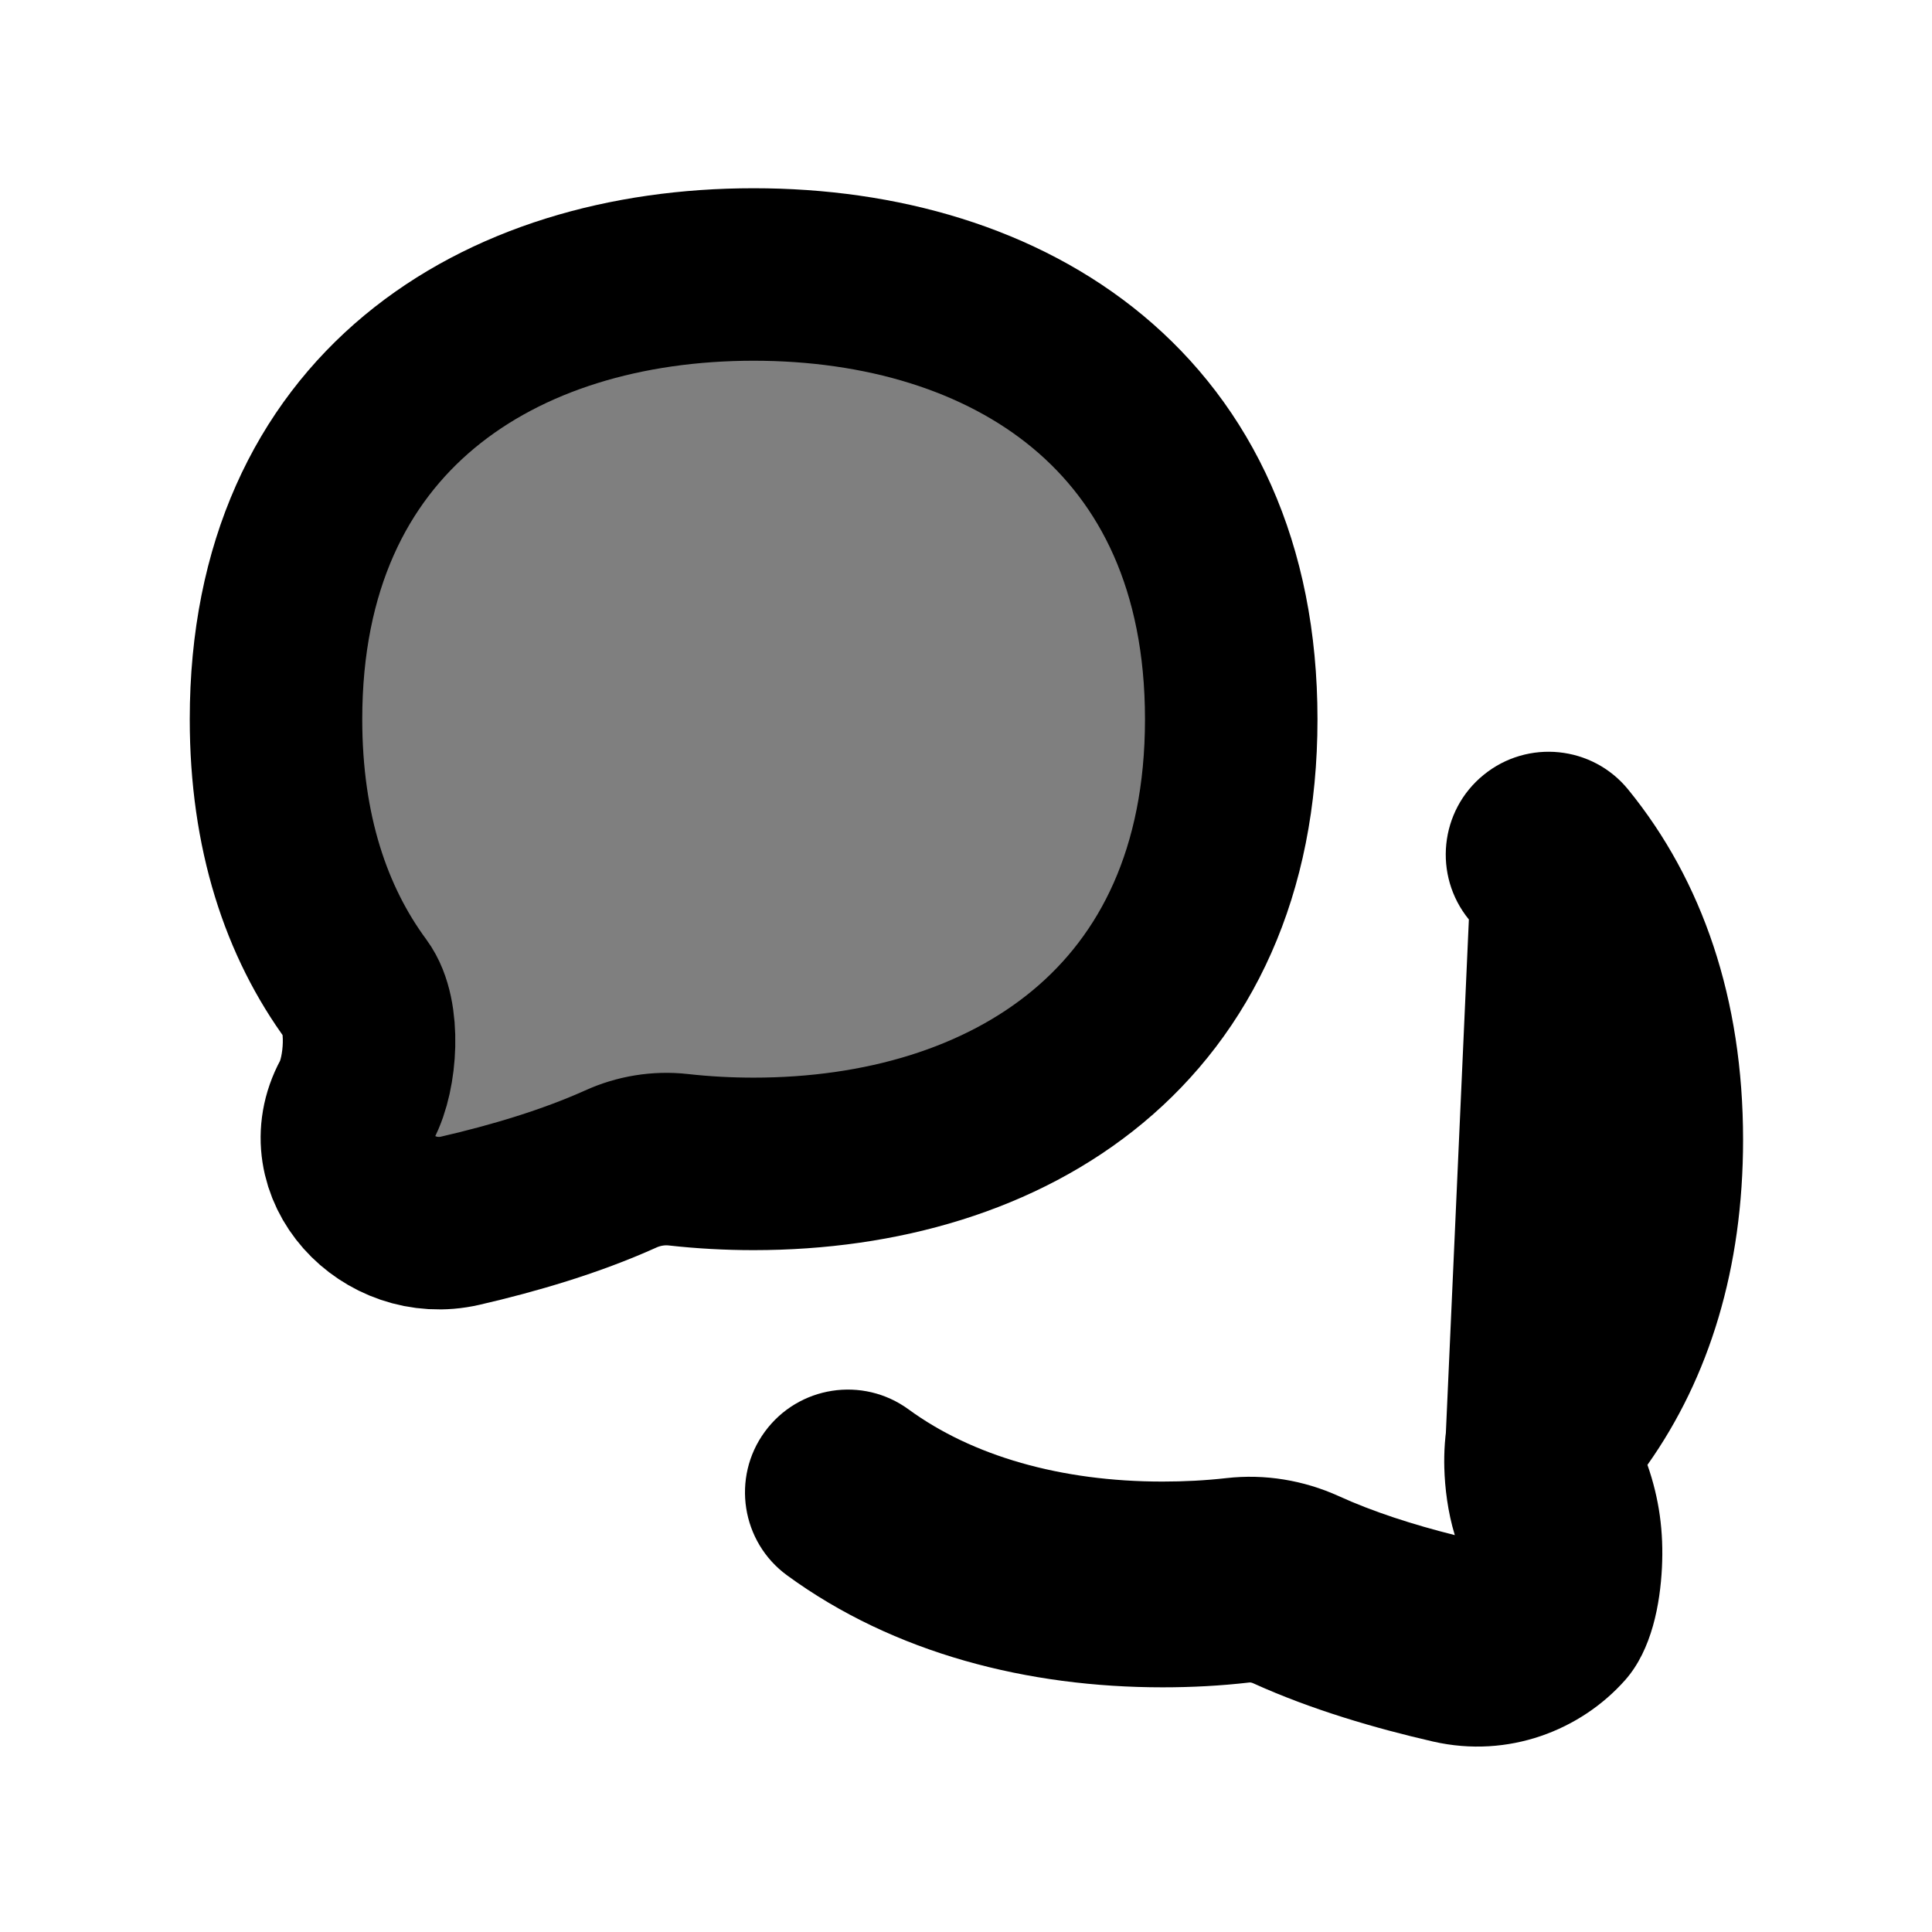 <svg width="14" height="14" viewBox="0 0 14 14" fill="none" xmlns="http://www.w3.org/2000/svg">
<path d="M5.461 8.434C7.307 8.434 8.922 7.434 8.922 5.212C8.922 2.989 7.307 1.989 5.461 1.989C3.616 1.989 2 2.989 2 5.212C2 6.028 2.218 6.679 2.585 7.177C2.718 7.357 2.69 7.778 2.584 7.975C2.329 8.448 2.81 8.966 3.334 8.846C3.725 8.756 4.136 8.634 4.496 8.472C4.627 8.412 4.773 8.388 4.916 8.404C5.095 8.424 5.277 8.434 5.461 8.434Z" fill="currentColor" fill-opacity="0.5" stroke="currentColor" stroke-width="1.25" stroke-linecap="round" stroke-linejoin="round"/>
<path fillRule="evenodd" clipRule="evenodd" d="M10.466 10.635C10.47 10.783 10.491 10.956 10.542 11.124C10.239 11.048 9.947 10.954 9.698 10.84C9.447 10.727 9.167 10.679 8.886 10.711C8.736 10.728 8.582 10.736 8.424 10.736C7.686 10.736 7.045 10.55 6.584 10.213C6.251 9.97 5.785 10.043 5.542 10.375C5.299 10.707 5.372 11.174 5.704 11.416C6.48 11.983 7.452 12.227 8.424 12.227C8.636 12.227 8.846 12.216 9.053 12.192C9.059 12.191 9.069 12.192 9.082 12.198C9.503 12.389 9.967 12.524 10.385 12.62C10.933 12.745 11.456 12.536 11.776 12.175C11.972 11.954 12.03 11.617 12.043 11.361C12.056 11.101 12.024 10.861 11.938 10.615C12.387 9.981 12.631 9.188 12.631 8.259C12.631 7.238 12.336 6.381 11.799 5.722C11.54 5.403 11.07 5.355 10.751 5.615C10.432 5.874 10.384 6.344 10.644 6.663M10.466 10.635C10.461 10.433 10.484 10.075 10.701 9.782C10.961 9.429 11.14 8.938 11.14 8.259C11.14 7.535 10.936 7.023 10.644 6.663" fill="currentColor"/>
</svg>
